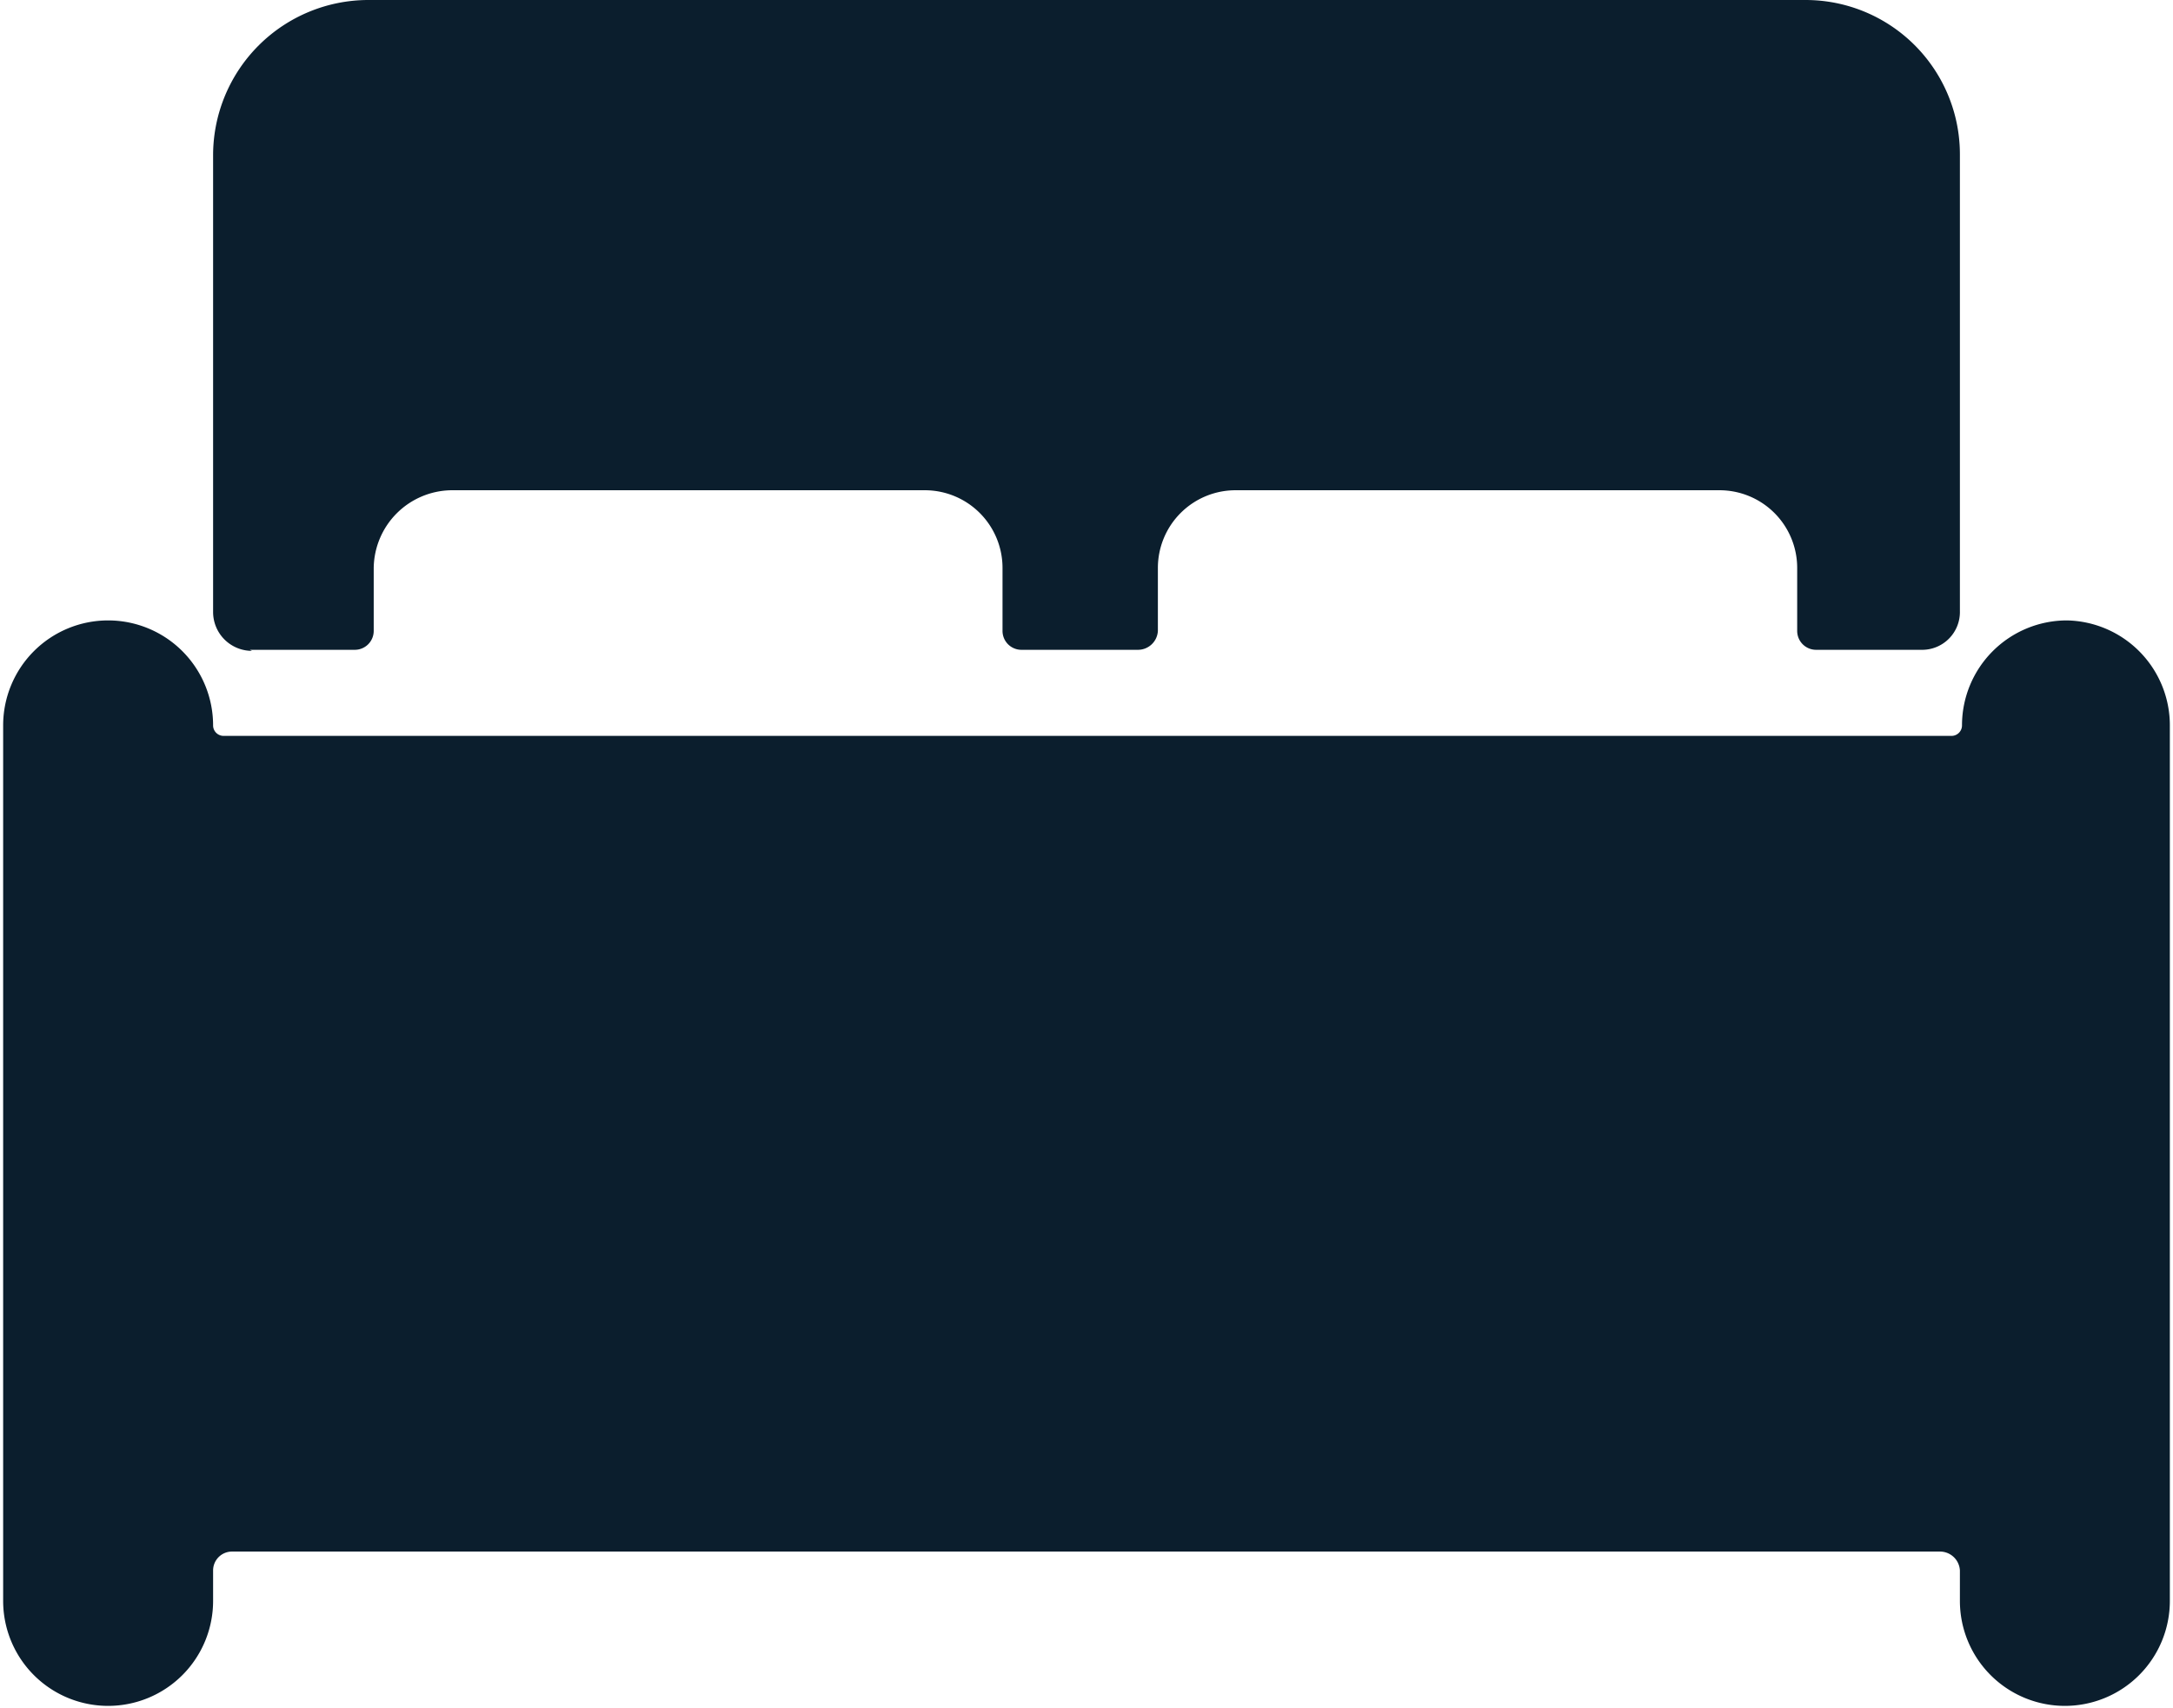 <svg id="Layer_1" data-name="Layer 1" xmlns="http://www.w3.org/2000/svg" viewBox="0 0 20.7 16.27"><defs><style>.cls-1{fill:#0b1e2d;}</style></defs><g id="Icon_ionic-ios-bed" data-name="Icon ionic-ios-bed"><path id="Path_2" data-name="Path 2" class="cls-1" d="M113.31,85.08h0a1,1,0,0,0-1,1,.1.1,0,0,1-.1.1H95.75a.1.1,0,0,1-.1-.1h0a1,1,0,0,0-1-1h0a1,1,0,0,0-1,1v8.34a1,1,0,0,0,1,1h0a1,1,0,0,0,1-1v-.29a.18.18,0,0,1,.18-.18H112.1a.19.19,0,0,1,.19.18v.29a1,1,0,0,0,1,1h0a1,1,0,0,0,1-1V86.09A1,1,0,0,0,113.31,85.08Z" transform="translate(-93.62 -79.17)"/><path id="Path_3" data-name="Path 3" class="cls-1" d="M96,85.36h1a.18.18,0,0,0,.18-.18h0v-.6a.75.75,0,0,1,.74-.74h4.51a.74.74,0,0,1,.74.74v.6a.18.18,0,0,0,.18.18h1.11a.19.19,0,0,0,.19-.18h0v-.6a.74.74,0,0,1,.74-.74H110a.74.74,0,0,1,.74.74v.6a.18.18,0,0,0,.18.18h1a.36.36,0,0,0,.37-.37V80.64a1.47,1.47,0,0,0-1.47-1.47H97.13a1.48,1.48,0,0,0-1.48,1.47V85a.37.37,0,0,0,.37.37Z" transform="translate(-93.62 -79.17)"/></g></svg>